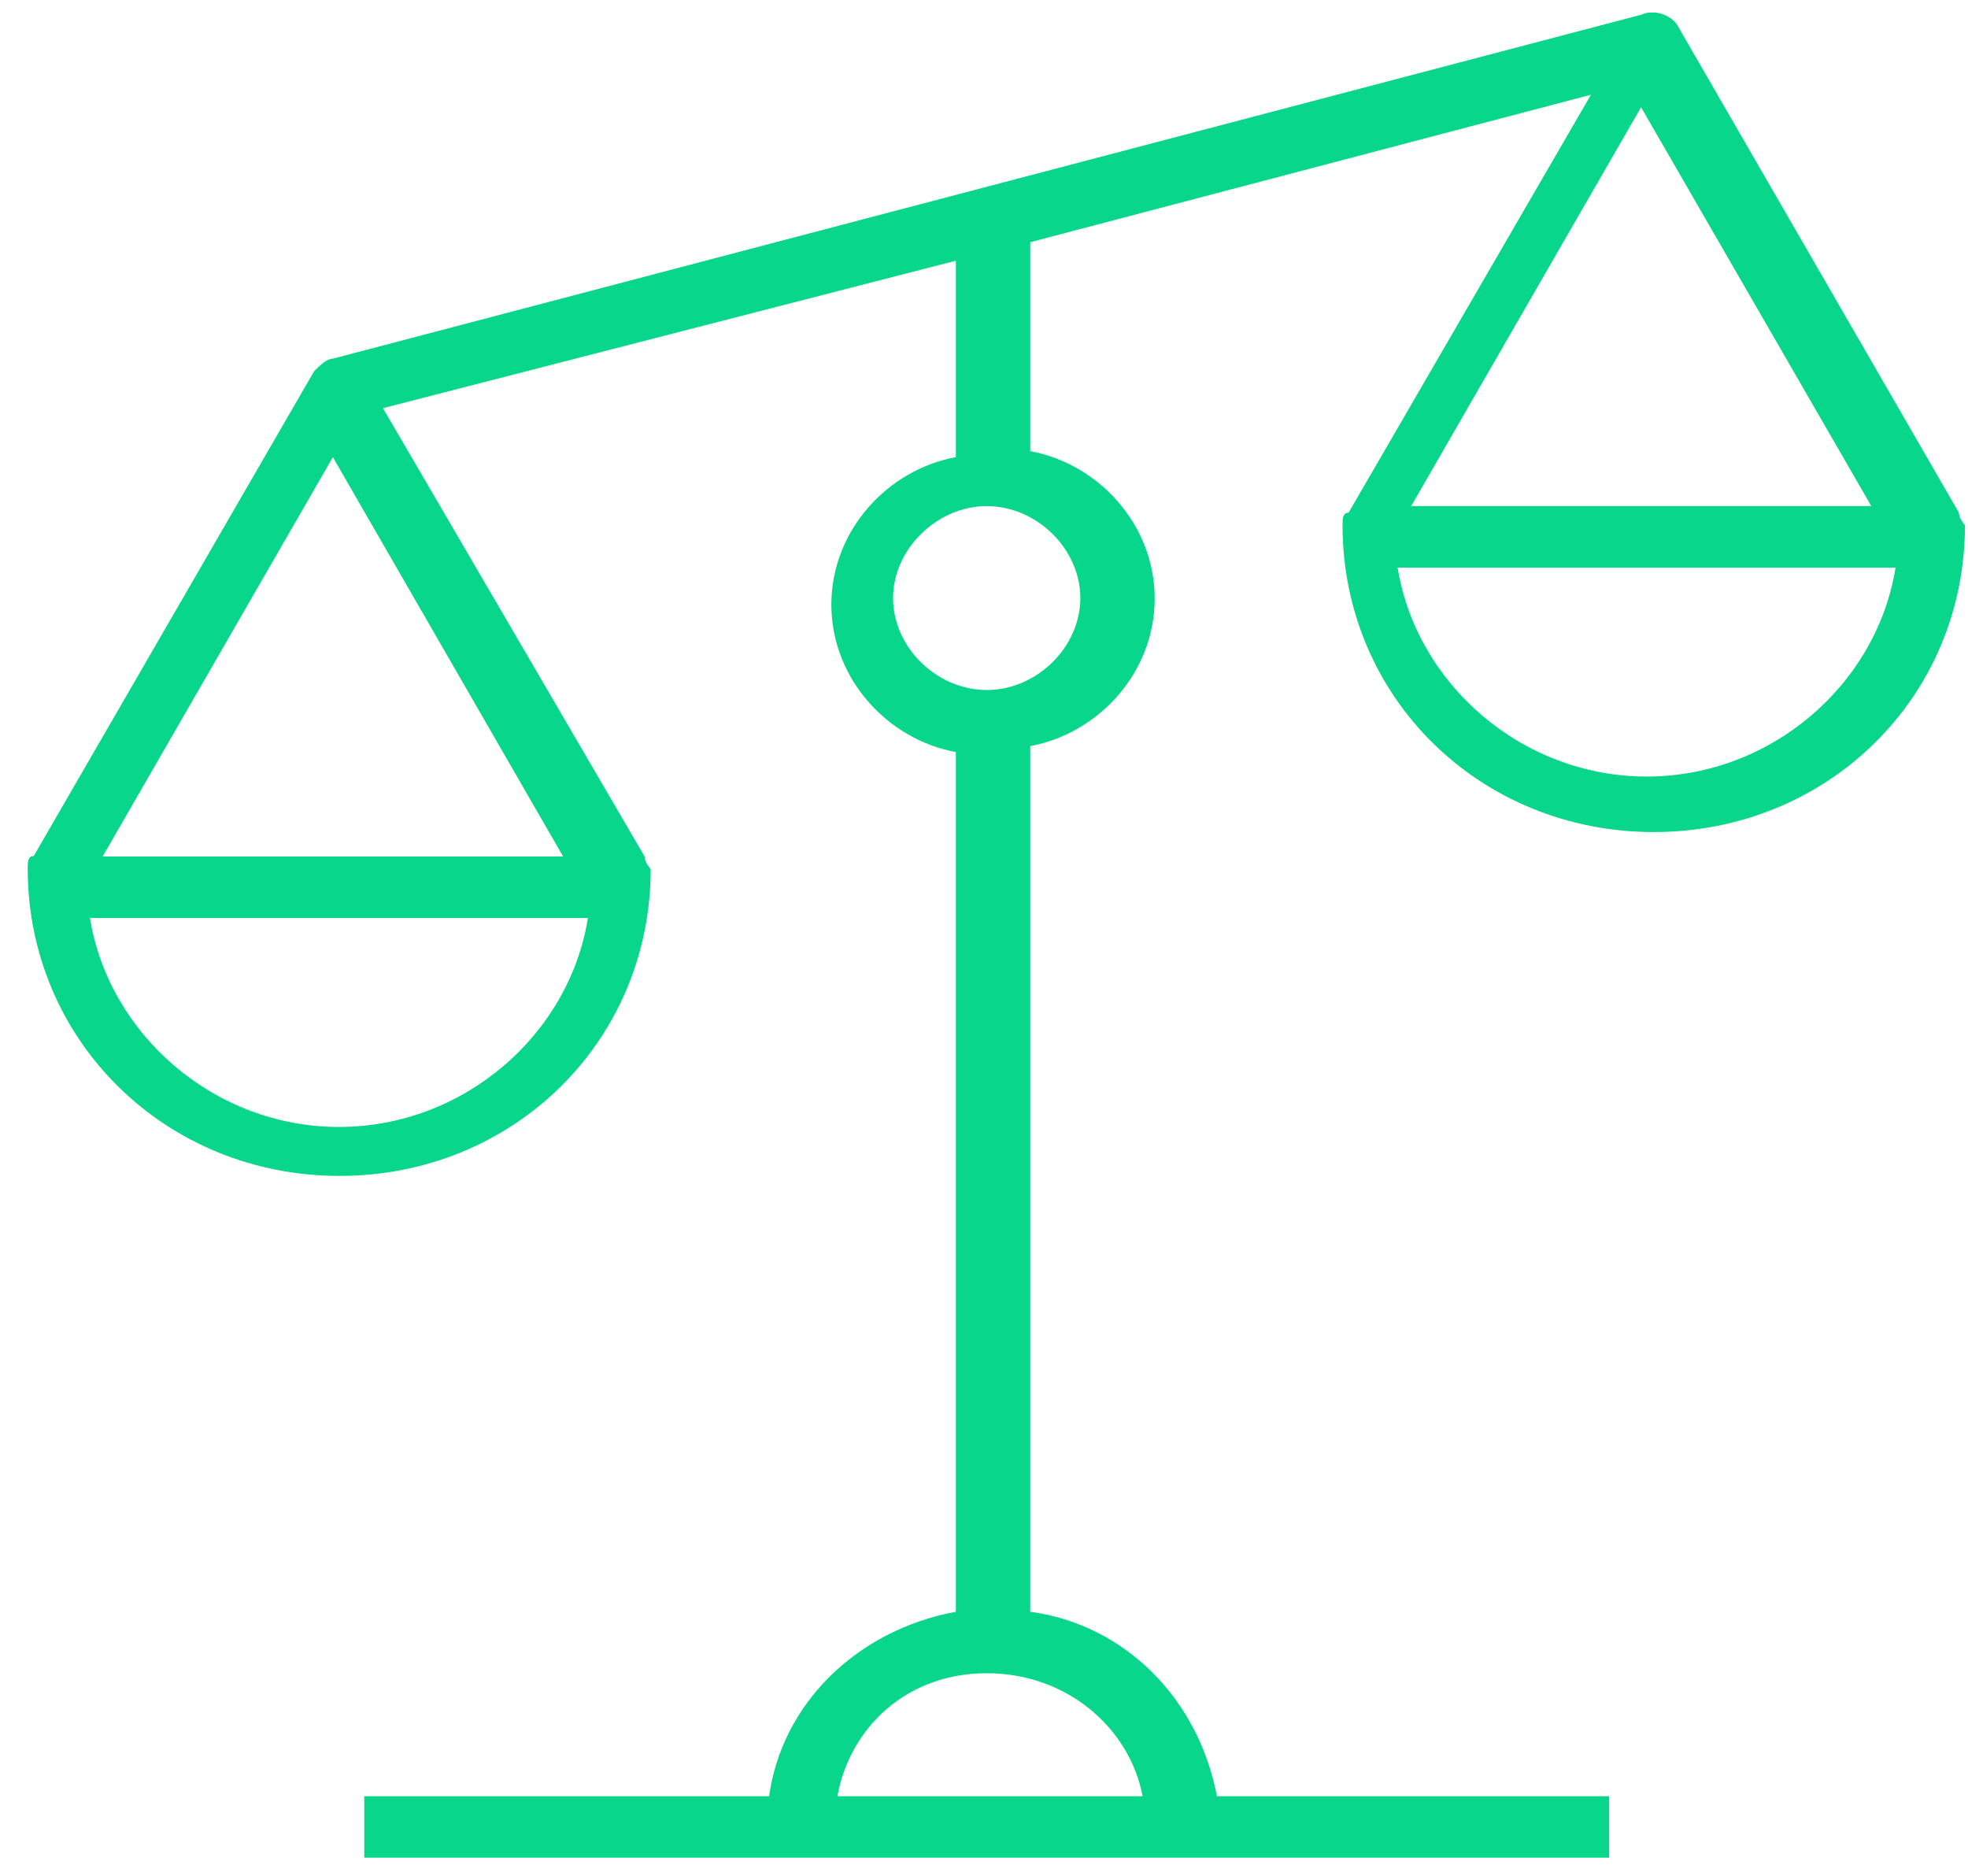 <svg width="64" height="61" viewBox="0 0 64 61" fill="none" xmlns="http://www.w3.org/2000/svg">
<g clip-path="url(#clip0_1_1602)">
<path d="M45.863 16.458H60.856L53.368 3.488L45.881 16.476L45.863 16.458ZM32.088 16.458C30.476 16.458 29.043 17.856 29.043 19.448C29.043 21.041 30.458 22.438 32.088 22.438C33.718 22.438 35.133 21.041 35.133 19.448C35.133 17.856 33.718 16.458 32.088 16.458ZM45.451 18.457C46.06 22.244 49.499 25.252 53.548 25.252C57.596 25.252 61.035 22.262 61.644 18.457H45.433H45.451ZM3.338 27.853H18.313L10.825 14.866L3.338 27.853ZM2.926 29.852C3.535 33.639 6.974 36.647 11.022 36.647C15.07 36.647 18.51 33.656 19.119 29.852H2.926ZM27.233 58.41H37.157C36.745 56.216 34.721 54.411 32.088 54.411C29.455 54.411 27.628 56.216 27.233 58.41ZM52.347 60.41H11.846V58.41H25.012C25.424 55.42 27.843 53.014 31.085 52.412V24.456C28.864 24.049 27.036 22.067 27.036 19.66C27.036 17.254 28.864 15.272 31.085 14.866V8.478L12.455 13.273L20.964 27.853C20.964 28.047 21.161 28.26 21.161 28.26C21.161 33.851 16.701 38.239 11.04 38.239C5.38 38.239 0.901 33.833 0.901 28.242C0.901 28.047 0.901 27.835 1.098 27.835L10.216 12.07C10.413 11.875 10.628 11.663 10.825 11.663L53.368 0.48C53.781 0.286 54.39 0.48 54.587 0.887L63.704 16.67C63.704 16.865 63.901 17.077 63.901 17.077C63.901 22.669 59.441 27.057 53.781 27.057C48.12 27.057 43.66 22.669 43.66 17.077C43.66 16.883 43.66 16.67 43.857 16.67L51.738 3.081L33.503 7.876V14.671C35.724 15.078 37.551 17.059 37.551 19.466C37.551 21.872 35.724 23.854 33.503 24.261V52.412C36.548 52.819 38.967 55.208 39.575 58.41H52.33V60.41H52.347Z" fill="#07D68B"/>
</g>
<defs>
<clipPath id="clip0_1_1602">
<rect width="63" height="60" fill="white" transform="translate(0.901 0.41)"/>
</clipPath>
</defs>
</svg>
